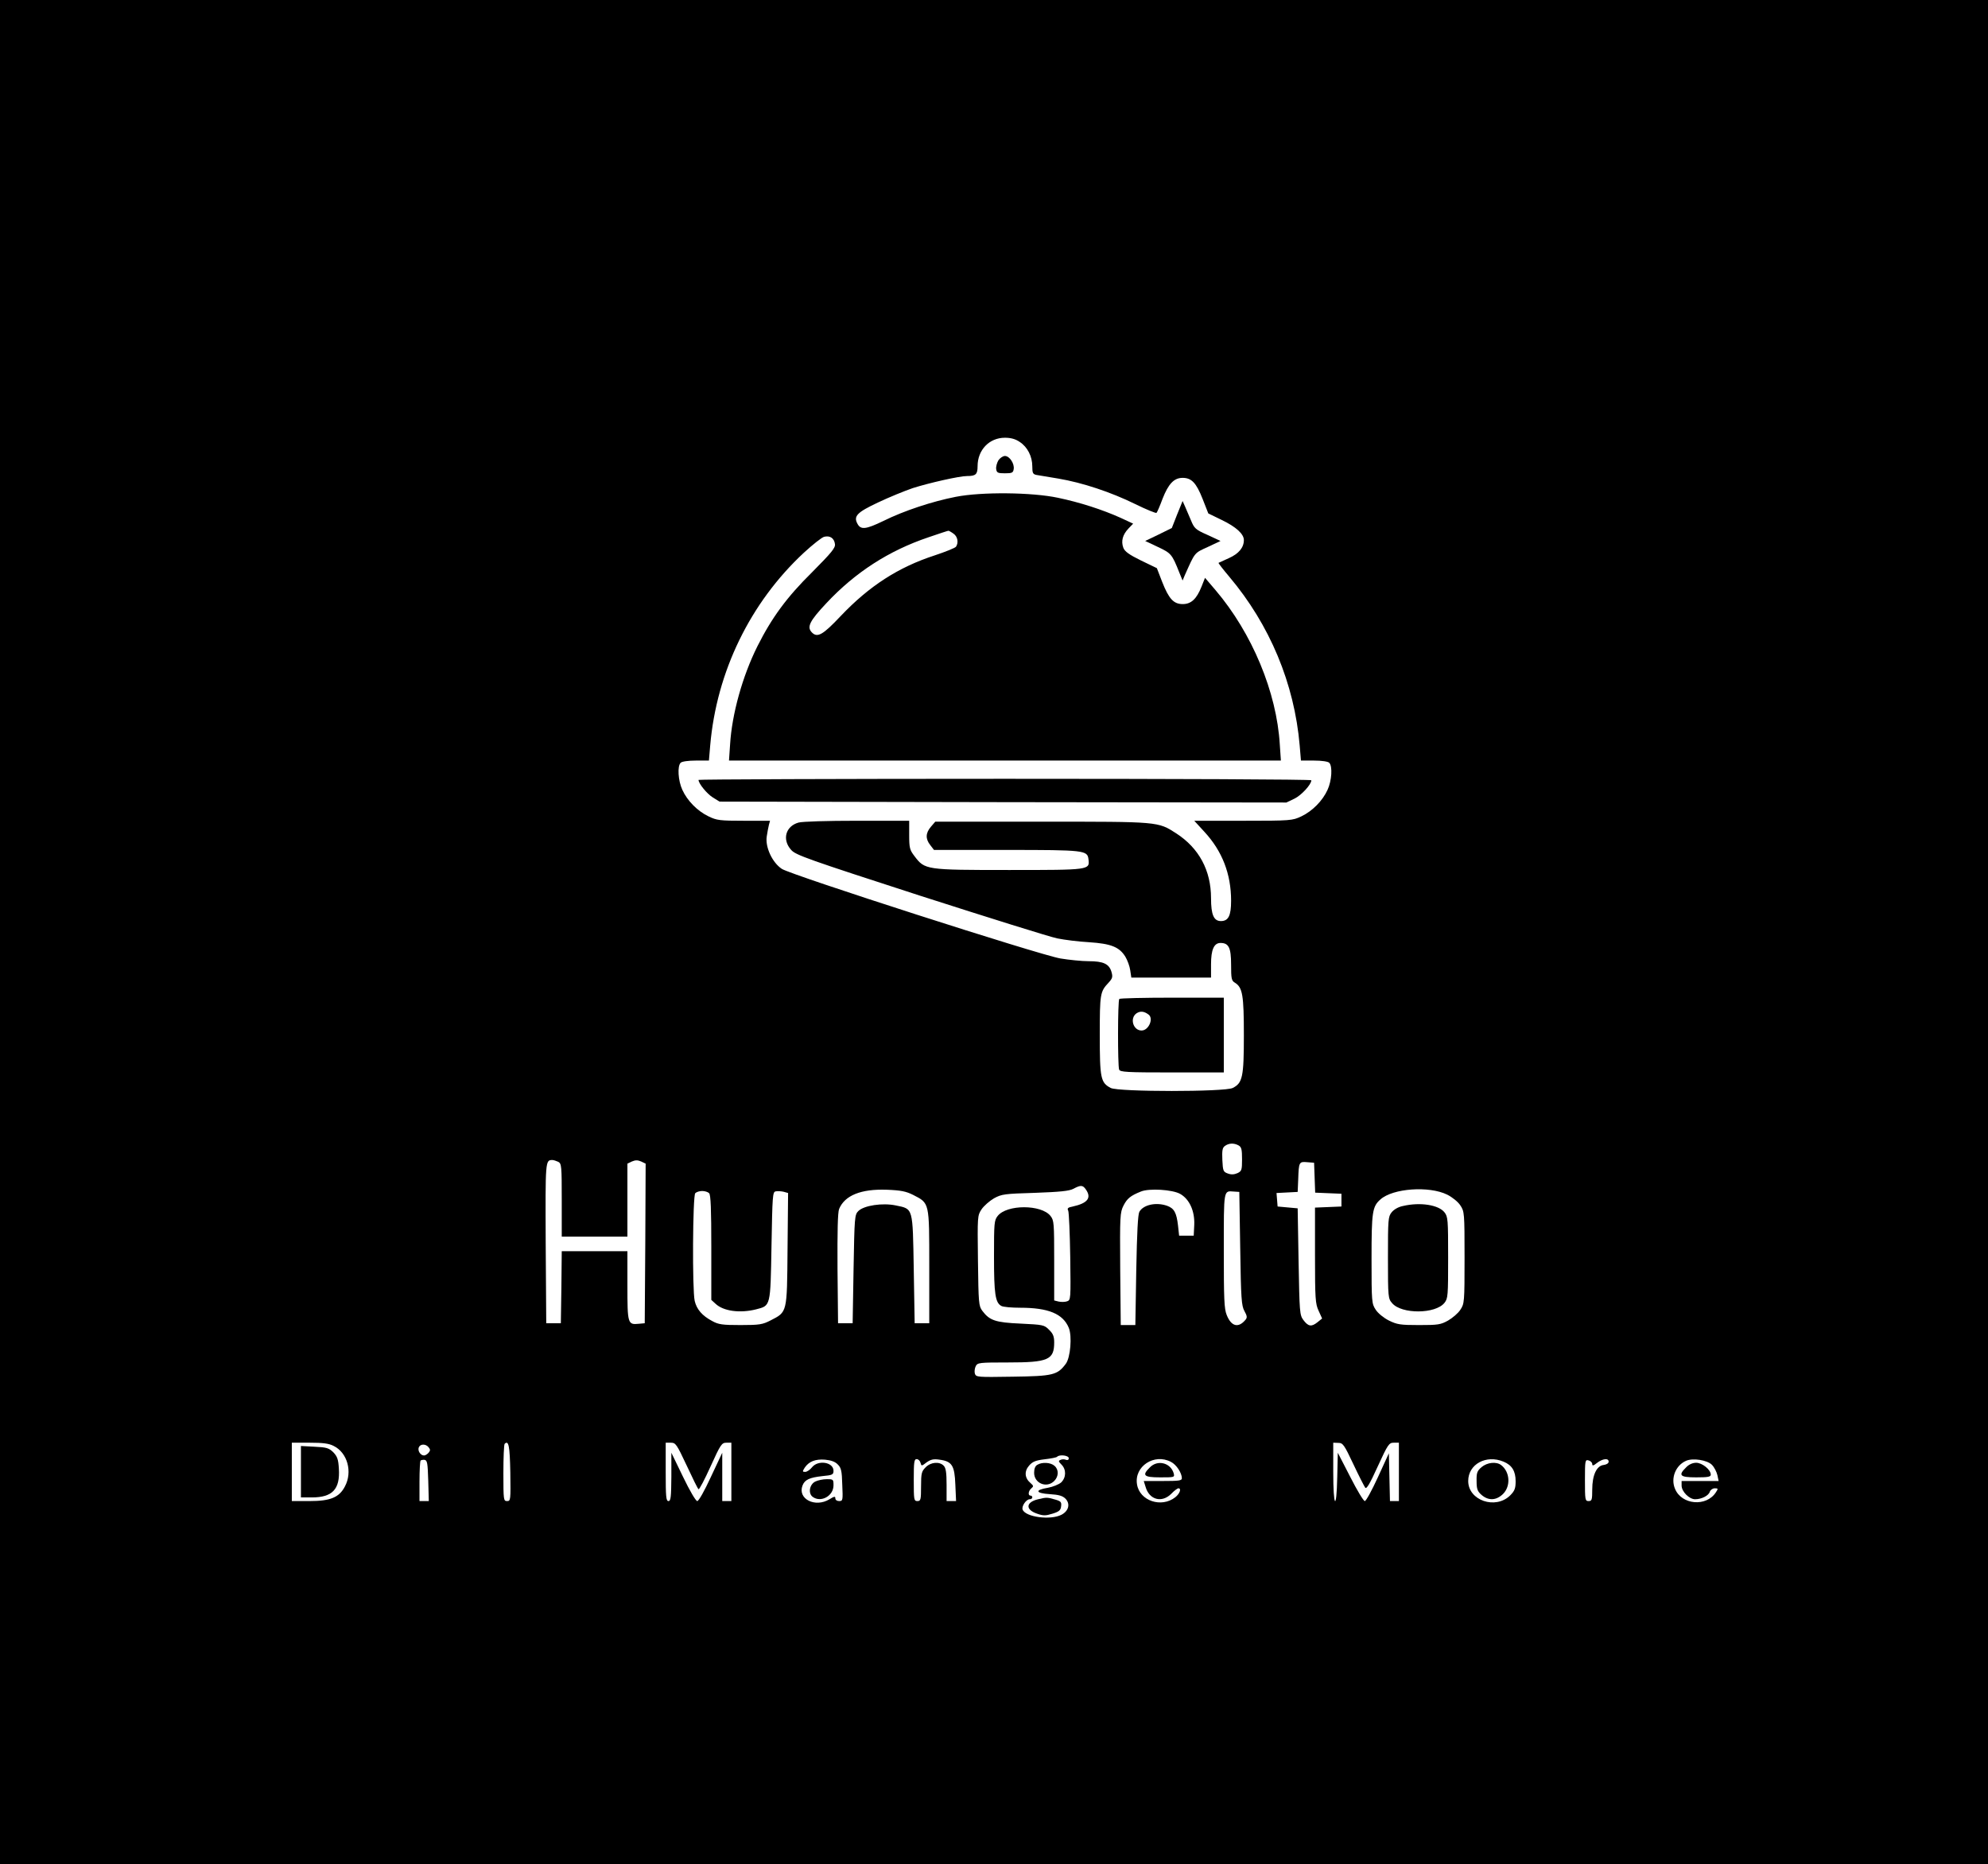 <?xml version="1.0" standalone="no"?>
<!DOCTYPE svg PUBLIC "-//W3C//DTD SVG 20010904//EN"
 "http://www.w3.org/TR/2001/REC-SVG-20010904/DTD/svg10.dtd">
<svg version="1.0" xmlns="http://www.w3.org/2000/svg"
 width="1090pt" height="1022pt" viewBox="0 0 1090 1022"
 preserveAspectRatio="xMidYMid meet">

<g transform="translate(0,1022) scale(0.1,-0.1)"
fill="#000000" stroke="none">
<path d="M0 5110 l0 -5110 5450 0 5450 0 0 5110 0 5110 -5450 0 -5450 0 0
-5110z m5591 2687 c43 -28 69 -80 69 -134 0 -36 3 -43 23 -47 12 -2 66 -11
120 -20 131 -22 288 -74 422 -140 61 -30 113 -51 116 -48 4 4 19 39 33 77 32
82 63 115 110 115 49 0 75 -27 110 -116 l31 -79 74 -36 c79 -38 121 -77 121
-110 0 -41 -28 -75 -82 -99 -29 -13 -55 -25 -57 -26 -1 -2 25 -36 59 -76 222
-263 357 -586 386 -925 l7 -83 71 0 c43 0 77 -5 84 -12 19 -19 14 -98 -9 -148
-27 -60 -83 -117 -144 -146 -49 -23 -57 -24 -319 -24 l-268 0 56 -61 c97 -105
146 -230 146 -378 0 -82 -15 -111 -56 -111 -39 0 -54 35 -54 125 0 153 -66
275 -191 356 -101 65 -94 64 -737 64 l-584 0 -24 -28 c-29 -34 -31 -66 -3
-101 l20 -26 397 0 c429 0 444 -2 450 -51 7 -59 9 -59 -436 -59 -458 0 -461 1
-518 76 -26 34 -29 45 -29 116 l0 78 -285 0 c-165 0 -301 -4 -322 -10 -71 -20
-91 -94 -40 -150 24 -28 93 -52 707 -251 374 -120 712 -226 752 -234 39 -8
118 -18 175 -21 120 -8 165 -26 198 -79 12 -20 24 -53 27 -75 l6 -40 218 0
219 0 0 73 c0 80 16 117 52 117 45 0 58 -26 58 -119 0 -76 2 -88 21 -99 42
-26 49 -68 49 -288 0 -228 -7 -262 -61 -289 -42 -22 -627 -22 -669 0 -55 29
-60 52 -60 290 0 227 2 238 48 287 22 24 24 32 16 60 -13 43 -44 58 -125 58
-37 0 -106 7 -155 15 -116 20 -1475 457 -1527 491 -52 34 -92 119 -83 178 3
22 9 51 12 64 l6 22 -143 0 c-131 0 -149 2 -194 24 -61 29 -117 86 -144 146
-23 50 -28 129 -9 148 7 7 41 12 84 12 l71 0 7 83 c35 404 219 783 514 1057
48 44 98 84 111 87 32 8 55 -8 59 -40 3 -21 -19 -47 -125 -154 -139 -137 -221
-249 -300 -406 -82 -164 -140 -372 -150 -539 l-6 -88 1513 0 1513 0 -6 88
c-17 287 -152 611 -352 846 l-58 68 -19 -48 c-27 -68 -57 -96 -103 -96 -50 0
-76 28 -113 122 l-29 75 -87 42 c-65 32 -89 49 -97 70 -13 36 -4 71 28 105
l26 27 -69 32 c-100 45 -224 85 -344 110 -142 30 -418 33 -560 5 -128 -25
-283 -76 -396 -132 -97 -47 -125 -50 -143 -15 -22 41 -2 62 113 116 61 29 147
64 191 79 88 28 255 66 297 66 48 0 58 9 58 54 0 89 64 156 150 156 32 0 58
-7 81 -23z m-363 -503 c22 -15 29 -48 14 -71 -4 -7 -57 -28 -117 -48 -200 -65
-359 -168 -515 -332 -98 -104 -128 -121 -158 -91 -30 30 -13 63 79 161 159
170 343 288 559 361 58 20 107 36 110 36 3 0 16 -7 28 -16z m1563 -3354 c16
-9 19 -22 19 -76 0 -59 -2 -65 -25 -76 -18 -8 -35 -9 -53 -2 -25 9 -27 14 -30
74 -2 52 0 67 14 77 22 16 49 17 75 3z m-3730 -90 c18 -10 19 -23 19 -210 l0
-200 180 0 180 0 0 200 0 200 25 12 c19 8 31 8 50 0 l25 -12 -2 -437 -3 -438
-33 -3 c-60 -6 -62 0 -62 209 l0 189 -180 0 -180 0 -2 -197 -3 -198 -40 0 -40
0 -3 439 c-2 454 -2 455 36 456 7 0 22 -5 33 -10z m4147 -87 l3 -82 72 -3 72
-3 0 -35 0 -35 -72 -3 -73 -3 0 -262 c0 -237 2 -266 20 -304 l19 -42 -26 -21
c-33 -26 -50 -23 -77 13 -20 27 -21 43 -26 320 l-5 292 -55 5 -55 5 -3 37 -3
37 58 3 58 3 3 70 c3 94 5 97 49 93 l38 -3 3 -82z m-1254 -65 c32 -46 9 -75
-72 -93 -27 -5 -32 -10 -25 -23 4 -10 9 -124 11 -254 3 -233 3 -236 -18 -243
-12 -4 -32 -4 -46 -1 l-24 6 0 219 c0 205 -1 220 -20 244 -50 64 -240 64 -290
0 -19 -24 -20 -39 -20 -223 0 -204 7 -252 40 -270 10 -6 57 -10 104 -10 154 0
234 -33 266 -110 19 -46 9 -163 -16 -197 -46 -62 -70 -68 -291 -71 -195 -3
-201 -3 -208 17 -3 11 -1 29 5 41 10 19 20 20 176 20 221 0 254 14 254 110 0
32 -6 48 -28 69 -26 27 -33 28 -155 34 -139 6 -171 17 -211 70 -20 27 -21 43
-24 275 -3 245 -3 247 20 282 13 19 44 46 68 60 42 23 58 25 225 30 137 5 187
10 210 22 41 22 52 21 69 -4z m-948 -29 c91 -47 89 -37 89 -392 l0 -312 -40 0
-40 0 -5 296 c-6 342 -2 330 -99 350 -72 15 -174 0 -205 -31 -20 -20 -21 -33
-26 -318 l-5 -297 -40 0 -40 0 -3 300 c-1 201 1 309 9 327 31 74 120 110 261
105 78 -3 106 -9 144 -28z m1465 5 c51 -29 80 -94 77 -169 l-3 -60 -40 0 -40
0 -6 55 c-8 71 -21 95 -60 109 -60 21 -130 6 -152 -33 -8 -15 -13 -110 -17
-321 l-5 -300 -40 0 -40 0 -3 308 c-2 291 -1 309 18 347 20 39 38 54 95 77 45
19 174 11 216 -13z m1464 -4 c28 -14 60 -40 72 -59 22 -33 23 -41 23 -286 0
-246 -1 -253 -23 -286 -12 -19 -43 -45 -67 -59 -41 -23 -56 -25 -160 -25 -103
0 -120 3 -165 25 -28 14 -60 40 -72 59 -22 33 -23 42 -23 278 0 258 4 288 49
327 68 61 267 75 366 26z m-4047 8 c9 -9 12 -89 12 -298 l0 -287 23 -21 c43
-41 134 -53 222 -31 81 21 79 13 85 347 5 277 6 297 23 300 10 2 30 1 43 -2
l25 -7 -3 -309 c-3 -352 -1 -342 -94 -390 -43 -22 -60 -25 -164 -25 -99 0
-121 3 -155 22 -55 29 -85 64 -96 110 -14 61 -11 577 3 591 7 7 24 12 38 12
14 0 31 -5 38 -12z m2912 -303 c4 -275 7 -314 23 -343 15 -27 16 -36 6 -48
-39 -47 -78 -37 -103 26 -14 34 -16 88 -16 354 0 339 -2 327 55 323 l30 -2 5
-310z m-4970 -1083 c75 -37 104 -142 61 -222 -31 -60 -80 -80 -193 -80 l-98 0
0 160 0 160 98 0 c72 0 106 -4 132 -18z m968 -145 c2 -152 2 -157 -18 -157
-19 0 -20 6 -20 153 0 85 3 157 7 161 22 21 28 -11 31 -157z m967 38 c32 -69
61 -128 65 -130 4 -3 34 54 66 125 55 121 61 130 87 130 l27 0 0 -160 0 -160
-25 0 -25 0 0 133 0 132 -62 -132 c-36 -78 -67 -133 -75 -133 -8 0 -41 56 -78
133 l-64 132 0 -132 c-1 -111 -3 -133 -16 -133 -13 0 -15 24 -15 160 l0 160
28 0 c27 0 32 -8 87 -125z m3655 8 c30 -64 60 -122 65 -129 7 -11 25 19 69
116 56 122 62 130 88 130 l28 0 0 -160 0 -160 -25 0 -24 0 -3 131 -3 131 -60
-131 c-33 -72 -65 -131 -72 -131 -7 0 -43 60 -80 133 l-68 132 -3 -132 c-4
-193 -22 -170 -22 27 l0 160 28 -1 c25 0 32 -10 82 -116z m-5070 92 c10 -12
10 -18 0 -30 -7 -8 -18 -15 -25 -15 -19 0 -36 25 -29 44 8 20 38 21 54 1z
m3510 -60 c0 -9 -6 -12 -15 -9 -8 4 -22 4 -30 0 -13 -5 -12 -9 5 -26 27 -27
26 -71 -2 -98 -13 -11 -45 -24 -72 -29 -74 -12 -69 -30 9 -35 50 -3 71 -9 87
-25 27 -28 18 -67 -22 -88 -60 -31 -197 -13 -213 28 -7 18 19 57 39 57 8 0 14
5 14 10 0 6 -4 10 -10 10 -15 0 -12 26 5 40 13 11 12 14 -5 29 -32 27 -35 64
-8 95 19 22 35 29 85 35 35 4 66 10 69 14 14 14 64 7 64 -8z m-3512 -123 l3
-112 -26 0 -25 0 0 108 c0 60 3 111 6 114 3 3 13 5 22 4 15 -3 17 -19 20 -114z
m2245 89 c19 -18 23 -35 25 -111 4 -86 3 -90 -17 -90 -12 0 -21 6 -21 15 0 12
-6 11 -32 -5 -79 -48 -176 2 -148 75 12 32 38 44 110 52 54 5 60 8 60 29 0 48
-85 61 -118 19 -11 -14 -28 -25 -37 -25 -16 0 -16 2 -3 23 23 34 58 48 111 44
33 -3 56 -11 70 -26z m454 9 c5 -19 6 -19 33 2 23 16 38 20 71 15 69 -9 83
-32 87 -137 l4 -90 -26 0 -26 0 0 89 c0 68 -4 93 -16 105 -23 24 -71 20 -99
-9 -22 -22 -25 -32 -25 -105 0 -73 -2 -80 -20 -80 -19 0 -20 7 -20 115 0 99 2
115 16 115 9 0 18 -9 21 -20z m1373 5 c30 -15 60 -61 60 -90 0 -13 -17 -15
-104 -15 l-105 0 10 -32 c20 -71 89 -90 141 -38 16 17 34 30 39 30 18 0 8 -29
-17 -49 -76 -60 -196 -20 -210 71 -16 98 94 171 186 123z m1824 1 c46 -19 66
-52 66 -107 0 -39 -5 -53 -30 -78 -80 -79 -230 -28 -230 79 0 92 98 146 194
106z m486 -13 c0 -11 6 -10 26 6 31 24 64 28 64 7 0 -9 -12 -16 -27 -18 -39
-4 -63 -56 -63 -135 0 -56 -2 -63 -20 -63 -19 0 -20 7 -20 114 0 109 1 114 20
109 11 -3 20 -12 20 -20z m656 -4 c13 -13 26 -39 30 -56 l7 -33 -102 0 -101 0
0 -25 c0 -33 42 -75 74 -75 36 0 75 20 81 42 4 10 16 18 27 18 19 0 19 -2 6
-22 -52 -81 -188 -69 -224 19 -25 58 3 129 61 154 37 16 115 4 141 -22z"/>
<path d="M5474 7696 c-8 -14 -14 -35 -12 -48 3 -20 9 -23 48 -23 39 0 45 3 48
23 5 30 -23 72 -48 72 -11 0 -27 -11 -36 -24z"/>
<path d="M6454 7399 l-29 -74 -73 -36 -73 -35 70 -33 c72 -34 77 -39 117 -140
l18 -44 12 29 c57 127 51 121 126 155 l70 33 -71 33 c-66 29 -73 36 -91 80
-11 26 -26 61 -33 77 l-13 29 -30 -74z"/>
<path d="M3830 5944 c0 -20 46 -76 78 -96 l37 -23 1554 -3 1554 -2 44 21 c38
18 93 78 93 101 0 5 -756 8 -1680 8 -924 0 -1680 -3 -1680 -6z"/>
<path d="M6137 4743 c-9 -8 -9 -366 -1 -387 5 -14 40 -16 290 -16 l284 0 0
205 0 205 -283 0 c-156 0 -287 -3 -290 -7z m161 -86 c28 -22 0 -87 -39 -87
-46 0 -66 67 -28 94 21 14 42 12 67 -7z"/>
<path d="M7693 3608 c-26 -5 -50 -19 -63 -35 -19 -24 -20 -40 -20 -249 0 -217
1 -224 23 -249 52 -61 238 -60 287 2 19 24 20 39 20 248 0 207 -1 224 -20 248
-32 41 -133 57 -227 35z"/>
<path d="M1650 2151 l0 -141 60 0 c113 0 155 45 148 157 -3 53 -9 68 -31 91
-24 23 -37 27 -102 30 l-75 4 0 -141z"/>
<path d="M5688 2189 c-12 -6 -18 -22 -18 -44 0 -58 69 -86 110 -45 25 25 26
62 2 83 -21 19 -68 22 -94 6z"/>
<path d="M5692 2000 c-68 -16 -71 -57 -6 -79 34 -12 47 -12 85 0 36 11 45 19
47 41 3 23 -2 28 -35 37 -42 12 -45 12 -91 1z"/>
<path d="M4470 2097 c-32 -16 -40 -65 -14 -84 45 -33 114 5 114 63 0 33 -1 34
-37 34 -21 0 -49 -6 -63 -13z"/>
<path d="M6305 2175 c-45 -44 -35 -55 56 -55 79 0 80 0 74 23 -17 57 -88 75
-130 32z"/>
<path d="M8123 2176 c-24 -21 -28 -31 -27 -77 0 -44 5 -56 28 -76 38 -32 80
-30 117 6 43 43 38 121 -10 158 -27 21 -77 15 -108 -11z"/>
<path d="M9245 2175 c-45 -44 -35 -55 55 -55 65 0 80 3 80 15 0 27 -47 65 -80
65 -19 0 -40 -9 -55 -25z"/>
</g>
</svg>
